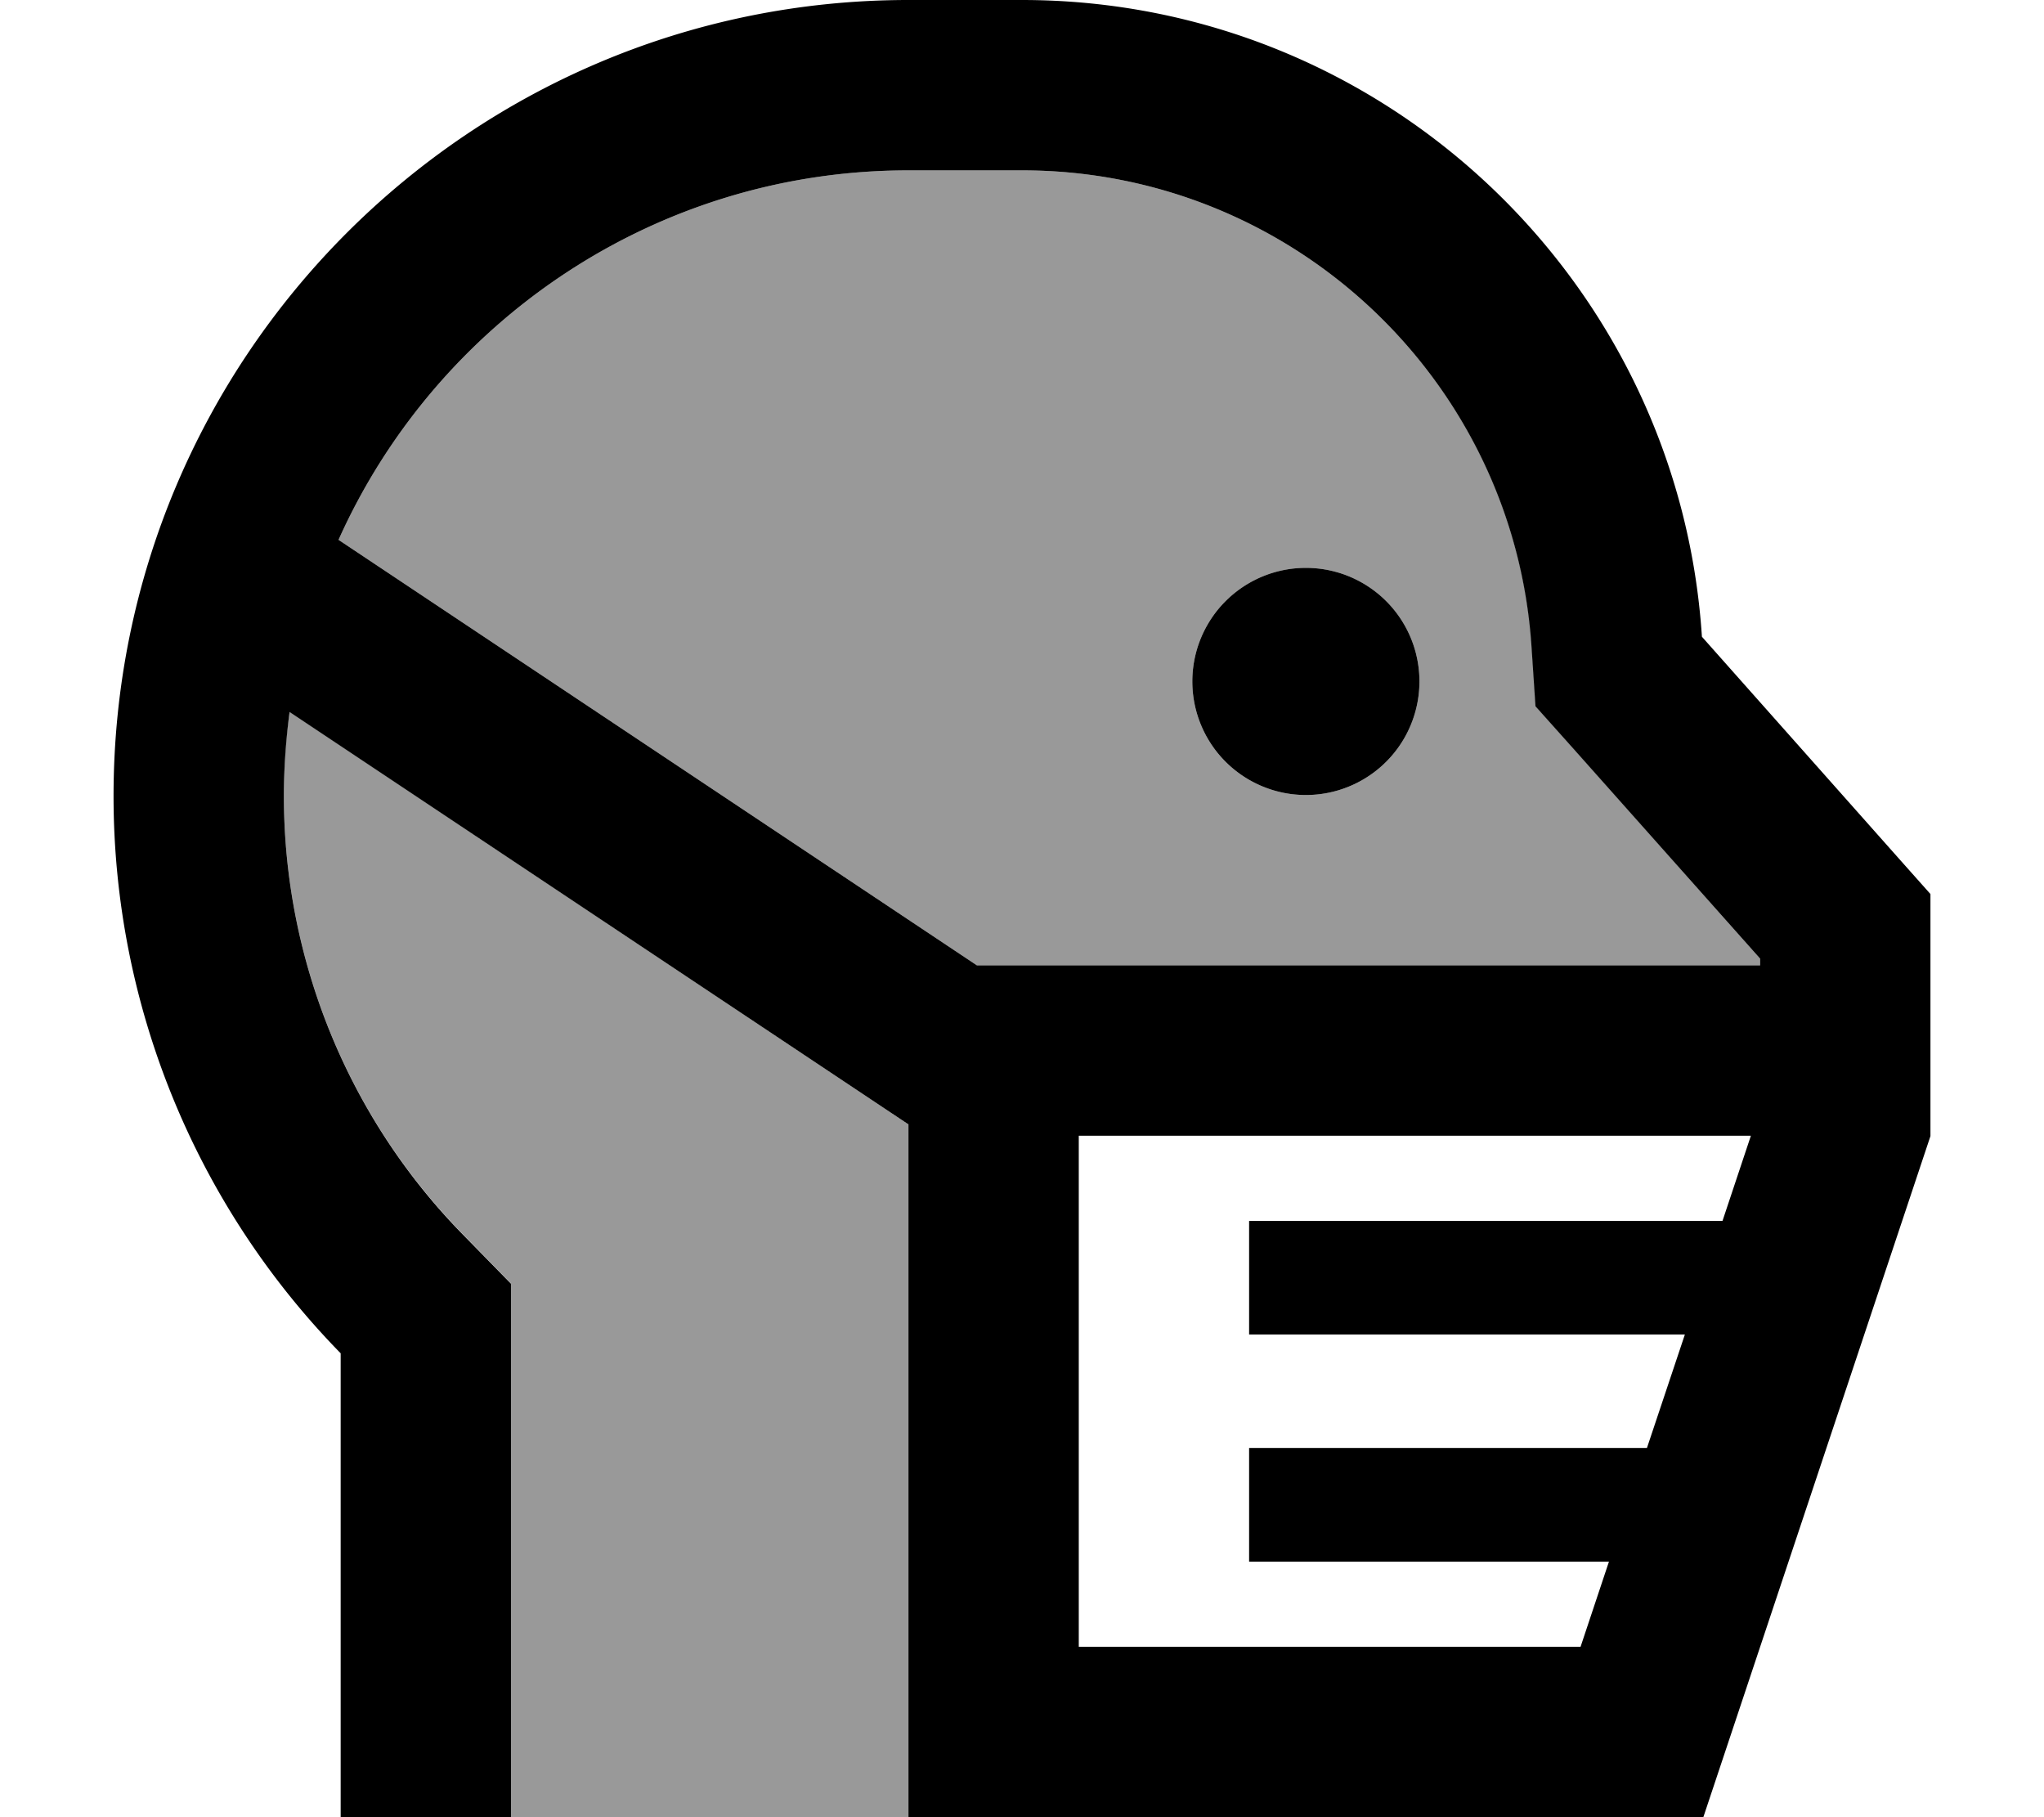 <svg xmlns="http://www.w3.org/2000/svg" viewBox="0 0 576 512"><defs><style>.fa-secondary{opacity:.4}</style></defs><path class="fa-secondary" d="M80 224.2c0-8 .5-15.9 1.6-23.7L256 316.8l0 3.2 0 144 0 48-112 0 0-48 0-16 0-66.8 0-19.6-13.7-14C98.1 314.7 80 270.4 80 224.2zm15.4-72.1C122.9 90.8 184.5 48 256 48l32 0c76.3 0 138.8 59.4 143.7 134.5l1.1 16.5 11 12.3L496 270.1l0 1.9-192 0-28.7 0L95.4 152.1zM336 192a32 32 0 1 0 64 0 32 32 0 1 0 -64 0z"/><path class="fa-primary" d="M144 361.7l0 19.6 0 66.8 0 16 0 48-16 0-32 0 0-32 0-16 0-82.8c-41-41.9-64-98.3-64-157C32 100.6 132.2 0 256 0l32 0C389.8 0 473.1 79.2 479.6 179.4l56.3 63.4 8.1 9.1 0 12.2 0 8 0 16 0 16 0 16L480 512l-128 0-32 0-16 0-48 0 0-48 0-144 0-3.2L81.6 200.6c-1 7.7-1.6 15.6-1.6 23.7c0 46.1 18.1 90.5 50.3 123.4l13.7 14zM95.4 152.1L275.3 272l28.7 0 192 0 0-1.9-52.3-58.8-11-12.3-1.1-16.5C426.8 107.4 364.3 48 288 48l-32 0C184.5 48 122.9 90.8 95.4 152.1zM368 160a32 32 0 1 1 0 64 32 32 0 1 1 0-64zM493.4 320L304 320l0 144 141.4 0 8-24L368 440l-16 0 0-32 16 0 96.1 0 10.7-32L368 376l-16 0 0-32 16 0 117.4 0 8-24z"/></svg>